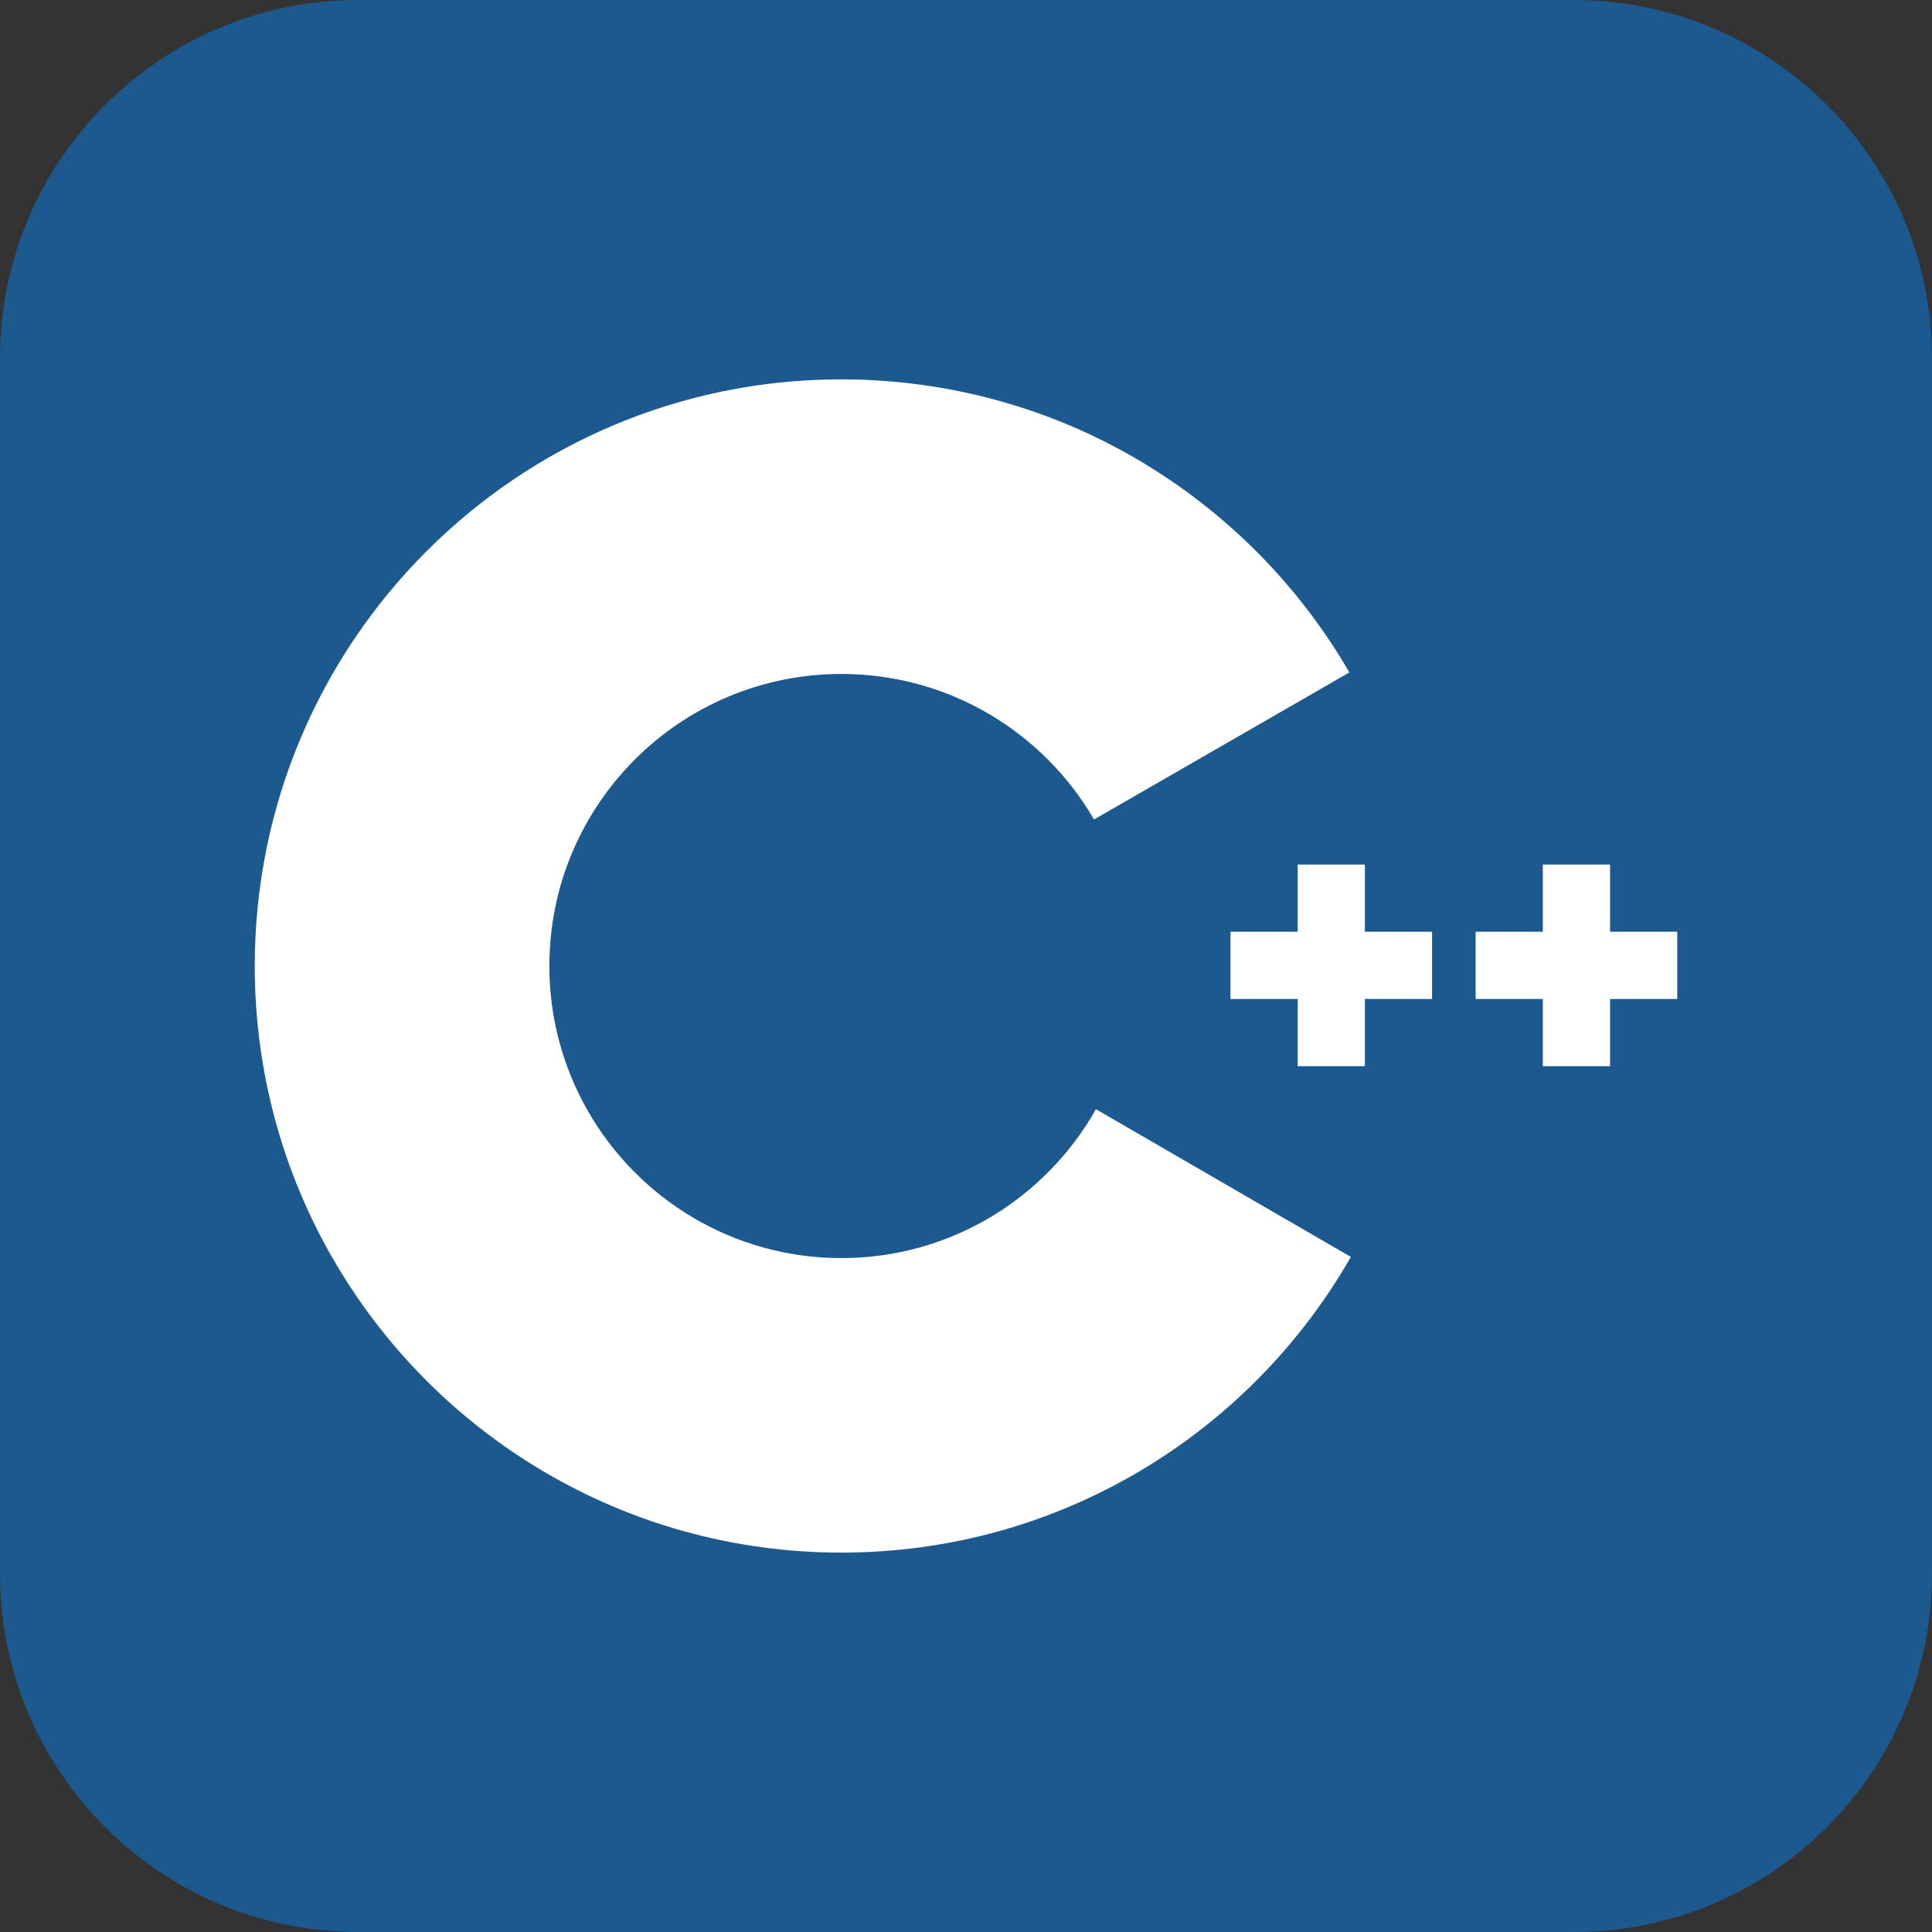 <?xml version="1.0" encoding="UTF-8" standalone="no"?>
<!DOCTYPE svg PUBLIC "-//W3C//DTD SVG 1.1//EN" "http://www.w3.org/Graphics/SVG/1.1/DTD/svg11.dtd">
<!-- Created with Vectornator (http://vectornator.io/) -->
<svg height="100%" stroke-miterlimit="10" style="fill-rule:nonzero;clip-rule:evenodd;stroke-linecap:round;stroke-linejoin:round;" version="1.1" viewBox="0 0 512 512" width="100%" xml:space="preserve" xmlns="http://www.w3.org/2000/svg" xmlns:vectornator="http://vectornator.io" xmlns:xlink="http://www.w3.org/1999/xlink">
<rect x="0" y="0" width="512" height="512" fill="#333333" stroke="none"/>
<defs/>
<g id="Ebene-1" vectornator:layerName="Ebene 1">
<path d="M2.84217e-14 95C2.84217e-14 42.533 42.533 0 95 0L417 0C469.467 0 512 42.533 512 95L512 417C512 469.467 469.467 512 417 512L95 512C42.533 512 2.84217e-14 469.467 2.84217e-14 417L2.84217e-14 95Z" fill="#1b598e" fill-rule="nonzero" opacity="1" stroke="none" vectornator:layerName="Rechteck 1"/>
<g opacity="1" vectornator:layerName="c.svg">
<path d="M222.98 100.52C153.222 100.52 94.197 146.465 74.515 209.745C74.51 209.761 74.52 209.784 74.515 209.799C69.983 224.388 67.5 239.922 67.5 256C67.5 284.165 75.011 310.601 88.106 333.384C114.932 380.053 165.291 411.48 222.98 411.48C280.775 411.48 331.232 379.915 358.018 333.11L353.525 330.479L290.445 293.979C277.171 317.522 251.931 333.384 222.98 333.384C219.383 333.384 215.868 333.145 212.403 332.672C188.145 329.353 167.465 314.8 155.79 294.418C149.087 282.73 145.584 269.474 145.597 256C145.597 213.249 180.229 178.616 222.98 178.616C251.57 178.616 276.542 194.087 289.952 217.144L296.802 213.198L357.58 178.178C350.857 166.572 342.689 155.957 333.301 146.501C329.401 142.571 325.161 138.982 320.861 135.485C316.956 132.392 312.912 129.481 308.749 126.716C308.652 126.652 308.573 126.561 308.475 126.497C306.226 125.008 304.118 123.322 301.789 121.948C301.775 121.94 301.749 121.956 301.735 121.948C295.959 118.545 289.981 115.497 283.759 112.851C278.064 110.429 272.13 108.45 266.111 106.713C264.72 106.311 263.299 105.98 261.891 105.617C256.95 104.34 251.94 103.337 246.821 102.547C245.378 102.325 243.946 102.073 242.49 101.89C236.096 101.088 229.594 100.52 222.98 100.52Z" fill="#5c8dbc" fill-rule="nonzero" opacity="1" stroke="none" vectornator:layerName="path"/>
<path d="M343.879 229.146L343.879 246.903L326.068 246.903L326.068 264.714L343.879 264.714L343.879 282.525L361.69 282.525L361.69 264.714L379.502 264.714L379.502 246.903L361.69 246.903L361.69 229.146L343.879 229.146Z" fill="#5c8dbc" fill-rule="nonzero" opacity="1" stroke="none" vectornator:layerName="path"/>
<path d="M408.877 229.146L408.877 246.903L391.065 246.903L391.065 264.714L408.877 264.714L408.877 282.525L426.688 282.525L426.688 264.714L444.5 264.714L444.5 246.903L426.688 246.903L426.688 229.146L408.877 229.146Z" fill="#5c8dbc" fill-rule="nonzero" opacity="1" stroke="none" vectornator:layerName="path"/>
<path d="M290.445 293.979C277.171 317.522 251.931 333.384 222.98 333.384C194.207 333.384 169.133 317.711 155.79 294.418L88.106 333.384C114.932 380.053 165.291 411.48 222.98 411.48C280.775 411.48 331.232 379.915 358.018 333.11L353.525 330.479L290.445 293.979Z" fill="#1a4674" fill-rule="nonzero" opacity="1" stroke="none" vectornator:layerName="path"/>
<path d="M343.879 229.146L343.879 246.903L326.068 246.903L326.068 264.714L343.879 264.714L343.879 282.525L361.69 282.525L361.69 264.714L379.502 264.714L379.502 246.903L361.69 246.903L361.69 229.146L343.879 229.146Z" fill="#1b598e" fill-rule="nonzero" opacity="1" stroke="none" vectornator:layerName="path"/>
<path d="M408.877 229.146L408.877 246.903L391.065 246.903L391.065 264.714L408.877 264.714L408.877 282.525L426.688 282.525L426.688 264.714L444.5 264.714L444.5 246.903L426.688 246.903L426.688 229.146L408.877 229.146Z" fill="#1b598e" fill-rule="nonzero" opacity="1" stroke="none" vectornator:layerName="path"/>
<path d="M444.485 264.732L426.677 264.732L426.677 282.541L408.868 282.541L408.868 264.732L391.062 264.732L391.062 246.926L408.868 246.926L408.868 229.12L426.677 229.12L426.677 246.926L444.485 246.926L444.485 264.732M379.511 264.732L361.705 264.732L361.705 282.541L343.899 282.541L343.899 264.732L326.091 264.732L326.091 246.926L343.899 246.926L343.899 229.12L361.705 229.12L361.705 246.926L379.511 246.926L379.511 264.732" fill="#ffffff" fill-rule="nonzero" opacity="1" stroke="none" vectornator:layerName="path"/>
<path d="M290.433 293.955C277.158 317.496 251.931 333.409 222.98 333.409C194.207 333.409 169.122 317.696 155.78 294.403C149.077 282.715 145.558 269.472 145.57 255.998C145.57 213.247 180.229 178.591 222.98 178.591C251.57 178.591 276.521 194.105 289.929 217.162L357.589 178.2C330.697 131.777 280.487 100.546 222.98 100.546C137.124 100.546 67.527 170.146 67.527 255.998C67.527 284.163 75.019 310.577 88.114 333.359C114.939 380.028 165.291 411.453 222.98 411.453C280.775 411.453 331.206 379.902 357.992 333.097L290.433 293.955" fill="#ffffff" fill-rule="nonzero" opacity="1" stroke="none" vectornator:layerName="path"/>
</g>
</g>
</svg>
